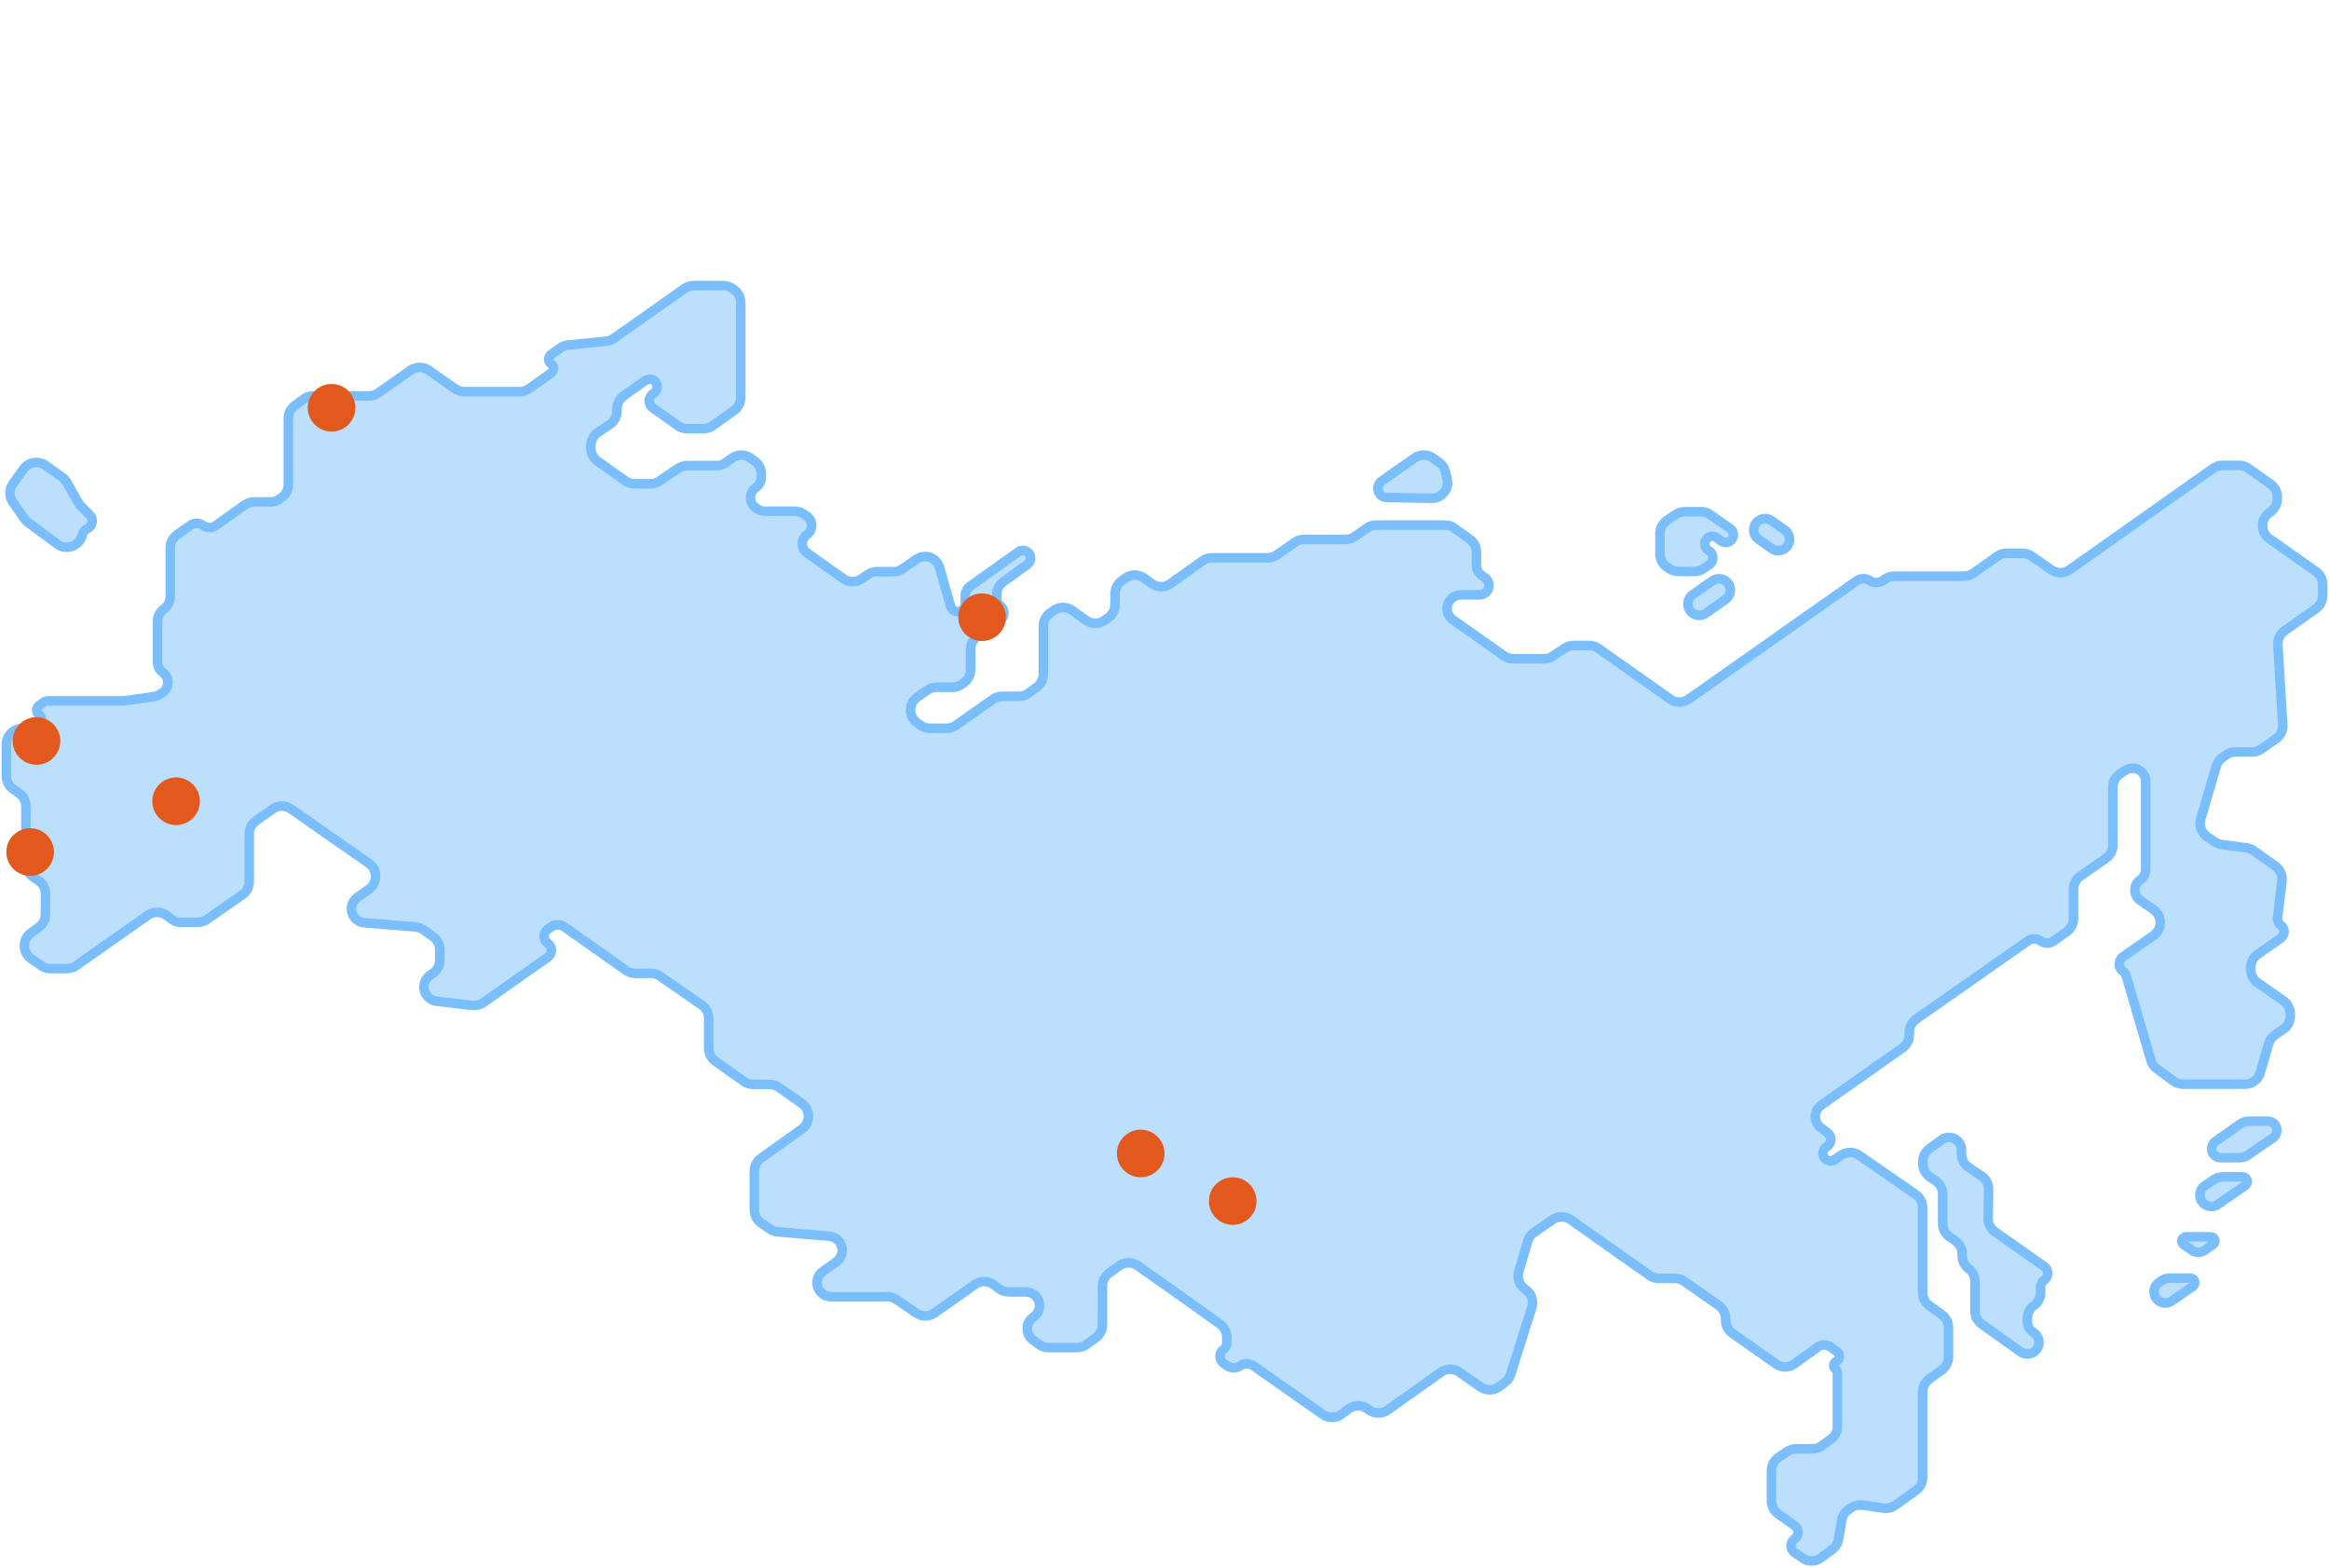 <svg width="734" height="494" viewBox="0 0 734 494" fill="none" xmlns="http://www.w3.org/2000/svg">
<path d="M55.792 168.504L60.03 165.532C61.228 164.691 62.83 164.714 64.004 165.587C65.186 166.465 66.799 166.482 67.999 165.628L77.166 159.099C78.013 158.496 79.027 158.172 80.066 158.172H85.249C86.285 158.172 87.296 157.85 88.141 157.25L88.763 156.81C90.085 155.872 90.87 154.352 90.87 152.731V131.835C90.87 130.233 91.638 128.727 92.936 127.787L95.798 125.712C96.651 125.094 97.678 124.761 98.733 124.761H116.309C117.336 124.761 118.338 124.444 119.179 123.855L129.397 116.691C131.118 115.485 133.411 115.483 135.133 116.688L143.455 122.509C144.295 123.096 145.295 123.411 146.32 123.411H163.846C164.884 123.411 165.897 123.088 166.743 122.486L173.659 117.57C174.664 116.855 174.666 115.363 173.662 114.645C172.656 113.926 172.661 112.429 173.673 111.716L176.735 109.559C177.359 109.119 178.086 108.847 178.845 108.769L191.078 107.514C191.932 107.426 192.748 107.121 193.449 106.626L215.731 90.914C216.574 90.319 217.58 90 218.612 90H227.926C228.955 90 229.96 90.318 230.802 90.91L231.334 91.284C232.665 92.221 233.458 93.746 233.458 95.374V125.282C233.458 126.897 232.678 128.413 231.364 129.351L224.65 134.146C223.802 134.752 222.786 135.078 221.744 135.078H216.564C215.529 135.078 214.519 134.756 213.674 134.158L205.756 128.549C204.233 127.47 204.223 125.213 205.737 124.121L206.102 123.857C207.433 122.898 207.429 120.915 206.094 119.961C205.262 119.366 204.144 119.365 203.31 119.958L196.536 124.773C195.217 125.711 194.434 127.23 194.434 128.848V129.566C194.434 131.226 193.61 132.778 192.234 133.708L188.417 136.289C187.042 137.219 186.218 138.771 186.218 140.431V141.228C186.218 142.846 187.002 144.364 188.321 145.302L197.082 151.533C197.929 152.135 198.941 152.458 199.98 152.458H204.989C205.987 152.458 206.962 152.159 207.789 151.6L213.704 147.602C214.531 147.043 215.506 146.744 216.504 146.744H225.777C226.816 146.744 227.83 146.42 228.677 145.817L230.733 144.352C232.461 143.122 234.776 143.115 236.51 144.335L237.812 145.25C239.143 146.187 239.935 147.712 239.935 149.34V150.4C239.935 151.689 239.302 152.895 238.242 153.627C235.997 155.178 235.982 158.49 238.212 160.061L238.597 160.332C239.314 160.837 240.169 161.108 241.045 161.108H250.615C251.531 161.108 252.425 161.388 253.177 161.911L254.296 162.688C256.304 164.083 256.321 167.047 254.329 168.465C252.35 169.875 252.352 172.815 254.333 174.222L265.79 182.358C267.487 183.563 269.754 183.591 271.48 182.428L273.585 181.009C274.41 180.452 275.383 180.155 276.379 180.155H281.585C282.601 180.155 283.594 179.845 284.43 179.267L288.86 176.202C290.464 175.092 292.583 175.081 294.198 176.173C295.121 176.797 295.794 177.727 296.098 178.799L299.572 191.047C299.728 191.597 300.08 192.071 300.562 192.379C302.118 193.374 304.159 192.256 304.159 190.409V187.809C304.159 186.592 304.747 185.45 305.739 184.744L320.971 173.899C321.789 173.317 322.881 173.297 323.719 173.848C325.144 174.785 325.188 176.859 323.805 177.856L316.19 183.341C314.885 184.281 314.112 185.79 314.112 187.398V188.662C314.112 189.55 314.538 190.384 315.257 190.906C316.791 192.019 316.78 194.308 315.237 195.408L307.996 200.564C306.679 201.502 305.897 203.019 305.897 204.637V211.064C305.897 212.639 305.154 214.122 303.893 215.066L303.2 215.585C302.335 216.232 301.284 216.582 300.204 216.582H295.136C294.118 216.582 293.125 216.893 292.289 217.472L289.125 219.663C286.242 221.66 286.257 225.927 289.153 227.904L290.245 228.648C291.075 229.215 292.057 229.518 293.063 229.518H298.315C299.342 229.518 300.344 229.202 301.185 228.612L312.978 220.345C313.819 219.756 314.821 219.439 315.848 219.439H321.153C322.224 219.439 323.267 219.095 324.127 218.458L326.78 216.494C328.054 215.551 328.806 214.06 328.806 212.475V206.345V197.283C328.806 195.651 329.602 194.121 330.94 193.186L332.15 192.339C333.886 191.125 336.198 191.136 337.922 192.368L342.282 195.481C344.005 196.713 346.318 196.724 348.054 195.51L349.264 194.663C350.602 193.728 351.398 192.198 351.398 190.566V187.098C351.398 185.48 352.181 183.963 353.498 183.025L354.728 182.149C356.469 180.909 358.806 180.913 360.543 182.16L363.03 183.944C364.767 185.191 367.104 185.195 368.845 183.955L379.009 176.717C379.856 176.114 380.869 175.79 381.909 175.79H399.513C400.538 175.79 401.537 175.476 402.376 174.889L408.091 170.898C408.931 170.311 409.93 169.997 410.954 169.997H424.081C425.105 169.997 426.105 169.682 426.944 169.096L430.842 166.374C431.682 165.788 432.681 165.473 433.705 165.473H455.407C456.453 165.473 457.473 165.801 458.322 166.411L463.225 169.929C464.534 170.868 465.31 172.381 465.31 173.992V178.133C465.31 179.401 465.927 180.59 466.963 181.32L468.022 182.065C469.679 183.233 469.703 185.682 468.069 186.881C467.56 187.255 466.945 187.456 466.313 187.456H460.384C459.478 187.456 458.595 187.741 457.859 188.269C455.437 190.006 455.454 193.613 457.891 195.329L474.048 206.703C474.891 207.296 475.896 207.614 476.926 207.614H486.565C487.541 207.614 488.496 207.329 489.311 206.793L493.209 204.23C494.025 203.694 494.98 203.408 495.956 203.408H500.851C501.884 203.408 502.891 203.728 503.735 204.324L526.416 220.341C528.143 221.561 530.451 221.562 532.18 220.345L585.136 183.038C586.381 182.161 588.036 182.138 589.306 182.98C590.563 183.814 592.202 183.8 593.445 182.943L594.146 182.459C594.973 181.889 595.954 181.584 596.959 181.584H618.955C619.984 181.584 620.989 181.266 621.831 180.674L629.512 175.272C630.354 174.68 631.359 174.362 632.388 174.362H637.45C638.473 174.362 639.472 174.676 640.311 175.262L646.492 179.575C648.219 180.78 650.517 180.774 652.238 179.559L697.525 147.58C698.369 146.984 699.376 146.664 700.409 146.664H705.684C706.719 146.664 707.728 146.985 708.572 147.583L715.59 152.551C716.915 153.488 717.702 155.009 717.702 156.632V157.218C717.702 158.859 716.896 160.396 715.547 161.33L715.221 161.555C712.362 163.533 712.345 167.755 715.189 169.756L729.877 180.09C731.208 181.026 732 182.552 732 184.179V187.721C732 189.346 731.21 190.871 729.881 191.807L719.983 198.784C718.565 199.784 717.767 201.447 717.873 203.178L719.426 228.4C719.533 230.131 718.735 231.794 717.317 232.793L712.678 236.065C711.835 236.659 710.828 236.978 709.796 236.978H704.528C703.537 236.978 702.569 237.273 701.746 237.824L700.488 238.667C699.514 239.319 698.8 240.293 698.471 241.419L693.593 258.116C692.989 260.184 693.778 262.407 695.551 263.632L697.919 265.268C698.565 265.713 699.306 266.001 700.082 266.107L708.101 267.206C708.907 267.316 709.674 267.622 710.335 268.095L717.119 272.956C718.599 274.016 719.386 275.799 719.172 277.607L717.795 289.246C717.689 290.148 718.077 291.038 718.811 291.573C720.204 292.588 720.186 294.672 718.775 295.662L711.456 300.8C710.122 301.736 709.328 303.263 709.328 304.892V305.562C709.328 307.194 710.125 308.723 711.462 309.659L719.675 315.403C721.013 316.339 721.81 317.868 721.81 319.5V320.197C721.81 321.855 720.988 323.405 719.616 324.336L716.987 326.118C716.02 326.774 715.313 327.748 714.989 328.872L712.345 338.042C711.728 340.183 709.769 341.657 707.541 341.657H702.456H687.979C686.914 341.657 685.878 341.317 685.02 340.687L682.233 338.641L679.717 336.784C678.838 336.135 678.195 335.216 677.888 334.167L670.099 307.575C669.925 306.98 669.561 306.458 669.064 306.088C667.499 304.925 667.537 302.57 669.137 301.458L678.67 294.831C681.539 292.836 681.53 288.59 678.653 286.608L676.308 284.992L674.484 283.718C672.236 282.149 672.254 278.815 674.519 277.27C675.589 276.54 676.229 275.329 676.229 274.034V246.282C676.229 244.883 675.528 243.576 674.362 242.803C672.957 241.871 671.13 241.875 669.729 242.813L668.098 243.905C666.712 244.834 665.881 246.392 665.881 248.06V266.353C665.881 267.987 665.082 269.518 663.741 270.454L655.618 276.119C654.277 277.054 653.478 278.586 653.478 280.22V289.534C653.478 291.164 652.684 292.692 651.349 293.628L647.12 296.594C645.917 297.438 644.308 297.416 643.129 296.539C641.951 295.663 640.343 295.64 639.14 296.483L603.867 321.196C602.531 322.132 601.736 323.66 601.736 325.291V326.127C601.736 327.753 600.945 329.278 599.615 330.215L574.005 348.256C571.522 350.005 571.487 353.674 573.936 355.471L575.902 356.913C577.38 357.997 577.362 360.21 575.866 361.27L575.502 361.528C574.161 362.478 574.169 364.472 575.519 365.411C576.323 365.97 577.387 365.978 578.199 365.431L580.262 364.04C581.969 362.89 584.207 362.903 585.901 364.075L603.767 376.434C605.117 377.368 605.923 378.905 605.923 380.546V392.528V407.351C605.923 408.957 606.694 410.465 607.996 411.405L611.986 414.284C613.288 415.224 614.059 416.732 614.059 418.338V427.667C614.059 429.273 613.288 430.782 611.986 431.721L607.996 434.601C606.694 435.541 605.923 437.049 605.923 438.655V465.627C605.923 467.242 605.143 468.756 603.83 469.695L597.28 474.377C596.236 475.124 594.944 475.44 593.673 475.26L586.944 474.309C585.688 474.131 584.411 474.438 583.373 475.166L582.508 475.772C581.416 476.538 580.676 477.708 580.451 479.023L579.407 485.126C579.187 486.409 578.475 487.556 577.423 488.323L573.755 490.997C572.108 492.197 569.884 492.227 568.206 491.072L565.554 489.246C564.067 488.223 564.065 486.028 565.549 485.001C567.016 483.987 567.035 481.827 565.588 480.786L560.37 477.037C559.063 476.097 558.288 474.586 558.288 472.977V463.439C558.288 461.776 559.115 460.222 560.494 459.293L563.262 457.427C564.088 456.87 565.061 456.573 566.057 456.573H571.202C572.256 456.573 573.283 456.24 574.136 455.621L576.999 453.546C578.296 452.606 579.064 451.101 579.064 449.498V432.607C579.064 432.157 578.85 431.734 578.487 431.468C577.708 430.896 577.719 429.728 578.51 429.172L578.935 428.872C579.932 428.171 579.95 426.699 578.97 425.974L577.03 424.538C575.795 423.623 574.11 423.613 572.864 424.512L565.525 429.806C563.794 431.054 561.463 431.066 559.719 429.837L545.951 420.132C544.622 419.195 543.832 417.671 543.832 416.045V415.525C543.832 413.895 543.037 412.367 541.702 411.431L530.747 403.751C529.906 403.161 528.904 402.845 527.877 402.845H522.748C521.715 402.845 520.707 402.525 519.863 401.929L495.026 384.388C493.31 383.176 491.02 383.166 489.294 384.362L483.428 388.428C482.49 389.078 481.803 390.03 481.48 391.125L478.658 400.714C478.047 402.79 478.84 405.023 480.624 406.247L480.822 406.383C482.635 407.629 483.422 409.913 482.759 412.011L476.081 433.162C475.755 434.192 475.105 435.089 474.228 435.718L472.375 437.048C470.651 438.285 468.333 438.299 466.594 437.083L459.902 432.402C458.171 431.192 455.866 431.199 454.143 432.422L437.318 444.36C435.584 445.59 433.262 445.59 431.529 444.358L430.918 443.924C429.147 442.665 426.765 442.695 425.026 443.997L422.788 445.672C421.058 446.967 418.691 447.004 416.921 445.763L395.016 430.403C393.775 429.533 392.123 429.53 390.879 430.395C389.652 431.249 388.026 431.258 386.789 430.419L385.63 429.633C384.115 428.606 384.073 426.388 385.549 425.305C386.229 424.805 386.63 424.012 386.63 423.169V421.368C386.63 419.754 385.851 418.24 384.538 417.301L374.307 409.987L358.566 398.864C356.829 397.636 354.504 397.643 352.773 398.88L349.541 401.19C348.228 402.129 347.449 403.644 347.449 405.258V417.504C347.449 419.113 346.674 420.623 345.368 421.563L342.358 423.728C341.508 424.34 340.486 424.669 339.438 424.669H330.431C329.375 424.669 328.345 424.335 327.491 423.713L325.553 422.304C323.086 420.51 323.125 416.82 325.629 415.078L325.772 414.979C328.216 413.279 328.242 409.674 325.824 407.939C325.092 407.413 324.213 407.13 323.311 407.13H317.895C316.823 407.13 315.781 406.786 314.92 406.149L313.146 404.836C311.412 403.553 309.051 403.526 307.289 404.769L294.518 413.777C292.81 414.982 290.534 414.997 288.81 413.817L282.527 409.513C281.695 408.943 280.71 408.638 279.702 408.638H261.898C260.972 408.638 260.07 408.347 259.32 407.805C256.866 406.036 256.884 402.377 259.355 400.631L263.52 397.689C266.043 395.905 266.046 392.163 263.524 390.376C262.872 389.914 262.108 389.635 261.312 389.568L245.071 388.197C244.191 388.123 243.346 387.816 242.623 387.31L239.854 385.37C238.519 384.435 237.723 382.906 237.723 381.275V369.072C237.723 367.456 238.504 365.94 239.82 365.002L252.657 355.846C255.468 353.841 255.449 349.658 252.619 347.678L245.413 342.639C244.573 342.051 243.572 341.736 242.547 341.736H237.344C236.306 341.736 235.294 341.413 234.448 340.812L225.451 334.422C224.131 333.484 223.346 331.965 223.346 330.345V320.862C223.346 319.223 222.543 317.688 221.196 316.753L208.042 307.629C207.206 307.049 206.211 306.737 205.193 306.737H200.207C199.175 306.737 198.168 306.418 197.324 305.823L177.869 292.094C176.623 291.214 174.958 291.213 173.71 292.09L172.613 292.862C171.089 293.934 171.098 296.195 172.631 297.254C174.164 298.313 174.174 300.574 172.65 301.646L152.31 315.957C151.305 316.664 150.074 316.976 148.854 316.834L137.62 315.524C136.853 315.435 136.122 315.151 135.496 314.699C132.958 312.869 132.999 309.077 135.576 307.301L136.42 306.72C137.775 305.787 138.584 304.247 138.584 302.602V299.236C138.584 297.619 137.801 296.101 136.484 295.163L133.467 293.015C132.731 292.491 131.868 292.176 130.968 292.103L114.822 290.803C114.036 290.74 113.281 290.467 112.636 290.012C110.148 288.26 110.142 284.573 112.624 282.811L116.268 280.225C119.093 278.219 119.072 274.018 116.227 272.041L113.621 270.231L91.689 254.933C89.964 253.731 87.672 253.735 85.952 254.944L80.671 258.658C79.339 259.595 78.547 261.121 78.547 262.748V268.723V277.855C78.547 279.492 77.745 281.026 76.401 281.961L65.198 289.747C64.374 290.32 63.396 290.632 62.391 290.641L57.149 290.691C56.066 290.701 55.009 290.359 54.136 289.716L52.453 288.476C50.722 287.201 48.37 287.175 46.611 288.412L23.991 304.32C23.149 304.912 22.144 305.23 21.115 305.23H15.881C14.867 305.23 13.876 304.921 13.041 304.345L9.84 302.135C6.987 300.166 6.954 295.962 9.777 293.949L12.227 292.202C13.542 291.263 14.323 289.747 14.323 288.131V281.653C14.323 280.016 13.522 278.483 12.178 277.548L10.307 276.247C8.963 275.312 8.162 273.779 8.162 272.142V254.087C8.162 252.465 7.375 250.944 6.052 250.007L4.11 248.631C2.786 247.694 2 246.173 2 244.551V234.598C2 231.836 4.239 229.598 7 229.598H9.349C9.963 229.598 10.562 229.403 11.059 229.04L12.328 228.116C13.308 227.401 13.299 225.935 12.309 225.233C11.319 224.531 11.309 223.065 12.29 222.35L13.559 221.425C14.056 221.063 14.655 220.868 15.269 220.868H38.847C39.087 220.868 39.326 220.851 39.563 220.816L48.563 219.515C49.267 219.413 49.938 219.146 50.52 218.736L51.233 218.234C53.427 216.688 53.441 213.441 51.261 211.877C50.24 211.144 49.635 209.964 49.635 208.708V195.799C49.635 194.25 50.385 192.797 51.649 191.901C52.912 191.005 53.663 189.552 53.663 188.003V172.597C53.663 170.967 54.458 169.44 55.792 168.504Z" fill="#BBDFFD"/>
<path d="M608.064 361.984L611.932 359.175C613.179 358.27 614.841 358.177 616.181 358.939C617.409 359.637 618.167 360.941 618.167 362.353V363.676C618.167 365.34 618.995 366.895 620.376 367.824L624.525 370.616C625.93 371.561 626.761 373.153 626.733 374.846L626.584 384.006C626.557 385.663 627.352 387.225 628.708 388.178L644.252 399.103C645.743 400.152 645.742 402.362 644.25 403.409C643.548 403.901 643.13 404.704 643.13 405.562V407.351C643.13 408.954 642.349 410.456 641.036 411.376C639.724 412.297 638.943 413.799 638.943 415.401V416.478C638.943 417.782 639.578 419.005 640.644 419.755L641.042 420.035C643.105 421.485 643.118 424.538 641.067 426.006C639.796 426.916 638.088 426.918 636.814 426.012L624.534 417.276C623.216 416.338 622.433 414.82 622.433 413.202V403.75C622.433 402.184 621.684 400.712 620.418 399.789C619.153 398.867 618.404 397.395 618.404 395.829V395.141C618.404 393.504 617.603 391.97 616.259 391.036L614.387 389.734C613.044 388.799 612.242 387.266 612.242 385.629V382.369V376.271C612.242 374.624 611.431 373.082 610.073 372.15L608.171 370.844C606.813 369.911 606.002 368.37 606.002 366.722V366.03C606.002 364.429 606.768 362.925 608.064 361.984Z" fill="#BBDFFD"/>
<path d="M684.437 409.999L691.07 405.405C691.909 404.823 691.9 403.579 691.051 403.01C690.812 402.851 690.532 402.765 690.245 402.765H683.745C682.863 402.765 682.003 403.035 681.279 403.539L680.385 404.161C678.363 405.567 678.35 408.554 680.36 409.977C681.579 410.841 683.208 410.85 684.437 409.999Z" fill="#BBDFFD"/>
<path d="M694.815 393.996L697.479 392.143C698.216 391.63 698.233 390.545 697.512 390.009C697.285 389.841 697.01 389.75 696.728 389.75H688.97C688.698 389.75 688.432 389.832 688.207 389.986C687.423 390.522 687.421 391.679 688.205 392.217L690.813 394.008C692.02 394.837 693.613 394.832 694.815 393.996Z" fill="#BBDFFD"/>
<path d="M698.952 379.565L707.598 373.59C708.422 373.021 708.465 371.819 707.685 371.192C707.419 370.978 707.088 370.862 706.747 370.862H700.517C699.515 370.862 698.537 371.163 697.708 371.726L694.891 373.639C692.84 375.033 692.785 378.038 694.784 379.506C696.019 380.412 697.692 380.436 698.952 379.565Z" fill="#BBDFFD"/>
<path d="M708.555 363.948L716.33 358.594C718.011 357.436 717.995 354.948 716.299 353.812C715.823 353.493 715.263 353.323 714.69 353.323H708.858C707.827 353.323 706.822 353.641 705.98 354.234L698.219 359.697C696.603 360.835 696.625 363.238 698.263 364.346C698.73 364.662 699.281 364.83 699.845 364.83H705.719C706.732 364.83 707.721 364.523 708.555 363.948Z" fill="#BBDFFD"/>
<path d="M537.625 193.275L543.834 188.865C545.84 187.44 545.838 184.46 543.83 183.037C542.599 182.165 540.953 182.16 539.717 183.025L533.477 187.39C531.438 188.816 531.426 191.83 533.452 193.272C534.701 194.162 536.375 194.163 537.625 193.275Z" fill="#BBDFFD"/>
<path d="M558.328 172.873L554.198 169.937C552.207 168.522 552.188 165.573 554.16 164.132C555.4 163.226 557.079 163.212 558.334 164.097L562.474 167.019C564.487 168.439 564.502 171.418 562.505 172.859C561.259 173.758 559.579 173.763 558.328 172.873Z" fill="#BBDFFD"/>
<path d="M545.253 166.541L538.957 162.162C538.12 161.579 537.123 161.267 536.103 161.267H530.865C529.844 161.267 528.848 161.579 528.01 162.162L525.28 164.061C523.936 164.995 523.135 166.529 523.135 168.165V174.55C523.135 176.218 523.967 177.776 525.353 178.704L526.138 179.23C526.961 179.781 527.93 180.076 528.921 180.076H534.221C535.079 180.076 535.916 179.817 536.625 179.334L538.691 177.924C540.232 176.874 540.202 174.592 538.635 173.582L538.378 173.416C536.992 172.522 536.907 170.526 538.212 169.518C539.059 168.862 540.239 168.852 541.099 169.491L542.422 170.476C543.301 171.13 544.509 171.113 545.369 170.435C546.648 169.427 546.59 167.471 545.253 166.541Z" fill="#BBDFFD"/>
<path d="M435.46 151.562L445.848 144.306C447.573 143.102 449.867 143.105 451.588 144.315L453.509 145.667C454.497 146.361 455.2 147.389 455.488 148.562L456.064 150.899C456.544 152.85 455.797 154.897 454.174 156.081C453.301 156.717 452.245 157.05 451.165 157.029L437.041 156.76C436.467 156.749 435.911 156.566 435.443 156.234C433.83 155.091 433.839 152.694 435.46 151.562Z" fill="#BBDFFD"/>
<path d="M18.073 171.475L8.814 164.608C8.382 164.288 8.004 163.899 7.696 163.458L4.035 158.224C2.816 156.482 2.833 154.16 4.076 152.435L7.402 147.821C9.004 145.597 12.098 145.079 14.338 146.657L19.576 150.349C20.184 150.778 20.689 151.336 21.054 151.985L24.663 158.401C24.887 158.799 25.163 159.163 25.486 159.486L28.295 162.295C29.605 163.606 29.207 165.821 27.522 166.593C26.869 166.892 26.364 167.442 26.124 168.119L25.763 169.134C24.638 172.3 20.772 173.477 18.073 171.475Z" fill="#BBDFFD"/>
<path d="M55.792 168.504L60.03 165.532C61.228 164.691 62.83 164.714 64.004 165.587C65.186 166.465 66.799 166.482 67.999 165.628L77.166 159.099C78.013 158.496 79.027 158.172 80.066 158.172H85.249C86.285 158.172 87.296 157.85 88.141 157.25L88.763 156.81C90.085 155.872 90.87 154.352 90.87 152.731V131.835C90.87 130.233 91.638 128.727 92.936 127.787L95.798 125.712C96.651 125.094 97.678 124.761 98.733 124.761H116.309C117.336 124.761 118.338 124.444 119.179 123.855L129.397 116.691C131.118 115.485 133.411 115.483 135.133 116.688L143.455 122.509C144.295 123.096 145.295 123.411 146.32 123.411H163.846C164.884 123.411 165.897 123.088 166.743 122.486L173.659 117.57C174.664 116.855 174.666 115.363 173.662 114.645C172.656 113.926 172.661 112.429 173.673 111.716L176.735 109.559C177.359 109.119 178.086 108.847 178.845 108.769L191.078 107.514C191.932 107.426 192.748 107.121 193.449 106.626L215.731 90.914C216.574 90.319 217.58 90 218.612 90H227.926C228.955 90 229.96 90.318 230.802 90.91L231.334 91.284C232.665 92.221 233.458 93.746 233.458 95.374V125.282C233.458 126.897 232.678 128.413 231.364 129.351L224.65 134.146C223.802 134.752 222.786 135.078 221.744 135.078H216.564C215.529 135.078 214.519 134.756 213.674 134.158L205.756 128.549C204.233 127.47 204.223 125.213 205.737 124.121L206.102 123.857C207.433 122.898 207.429 120.915 206.094 119.961C205.262 119.366 204.144 119.365 203.31 119.958L196.536 124.773C195.217 125.711 194.434 127.23 194.434 128.848V129.566C194.434 131.226 193.61 132.778 192.234 133.708L188.417 136.289C187.042 137.219 186.218 138.771 186.218 140.431V141.228C186.218 142.846 187.002 144.364 188.321 145.302L197.082 151.533C197.929 152.135 198.941 152.458 199.98 152.458H204.989C205.987 152.458 206.962 152.159 207.789 151.6L213.704 147.602C214.531 147.043 215.506 146.744 216.504 146.744H225.777C226.816 146.744 227.83 146.42 228.677 145.817L230.733 144.352C232.461 143.122 234.776 143.115 236.51 144.335L237.812 145.25C239.143 146.187 239.935 147.712 239.935 149.34V150.4C239.935 151.689 239.302 152.895 238.242 153.627C235.997 155.178 235.982 158.49 238.212 160.061L238.597 160.332C239.314 160.837 240.169 161.108 241.045 161.108H250.615C251.531 161.108 252.425 161.388 253.177 161.911L254.296 162.688C256.304 164.083 256.321 167.047 254.329 168.465C252.35 169.875 252.352 172.815 254.333 174.222L265.79 182.358C267.487 183.563 269.754 183.591 271.48 182.428L273.585 181.009C274.41 180.452 275.383 180.155 276.379 180.155H281.585C282.601 180.155 283.594 179.845 284.43 179.267L288.86 176.202C290.464 175.092 292.583 175.081 294.198 176.173C295.121 176.797 295.794 177.727 296.098 178.799L299.572 191.047C299.728 191.597 300.08 192.071 300.562 192.379C302.118 193.374 304.159 192.256 304.159 190.409V187.809C304.159 186.592 304.747 185.45 305.739 184.744L320.971 173.899C321.789 173.317 322.881 173.297 323.719 173.848C325.144 174.785 325.188 176.859 323.805 177.856L316.19 183.341C314.885 184.281 314.112 185.79 314.112 187.398V188.662C314.112 189.55 314.538 190.384 315.257 190.906C316.791 192.019 316.78 194.308 315.237 195.408L307.996 200.564C306.679 201.502 305.897 203.019 305.897 204.637V211.064C305.897 212.639 305.154 214.122 303.893 215.066L303.2 215.585C302.335 216.232 301.284 216.582 300.204 216.582H295.136C294.118 216.582 293.125 216.893 292.289 217.472L289.125 219.663C286.242 221.66 286.257 225.927 289.153 227.904L290.245 228.648C291.075 229.215 292.057 229.518 293.063 229.518H298.315C299.342 229.518 300.344 229.202 301.185 228.612L312.978 220.345C313.819 219.756 314.821 219.439 315.848 219.439H321.153C322.224 219.439 323.267 219.095 324.127 218.458L326.78 216.494C328.054 215.551 328.806 214.06 328.806 212.475V206.345V197.283C328.806 195.651 329.602 194.121 330.94 193.186L332.15 192.339C333.886 191.125 336.198 191.136 337.922 192.368L342.282 195.481C344.005 196.713 346.318 196.724 348.054 195.51L349.264 194.663C350.602 193.728 351.398 192.198 351.398 190.566V187.098C351.398 185.48 352.181 183.963 353.498 183.025L354.728 182.149C356.469 180.909 358.806 180.913 360.543 182.16L363.03 183.944C364.767 185.191 367.104 185.195 368.845 183.955L379.009 176.717C379.856 176.114 380.869 175.79 381.909 175.79H399.513C400.538 175.79 401.537 175.476 402.376 174.889L408.091 170.898C408.931 170.311 409.93 169.997 410.954 169.997H424.081C425.105 169.997 426.105 169.682 426.944 169.096L430.842 166.374C431.682 165.788 432.681 165.473 433.705 165.473H455.407C456.453 165.473 457.473 165.801 458.322 166.411L463.225 169.929C464.534 170.868 465.31 172.381 465.31 173.992V178.133C465.31 179.401 465.927 180.59 466.963 181.32L468.022 182.065C469.679 183.233 469.703 185.682 468.069 186.881C467.56 187.255 466.945 187.456 466.313 187.456H460.384C459.478 187.456 458.595 187.741 457.859 188.269C455.437 190.006 455.454 193.613 457.891 195.329L474.048 206.703C474.891 207.296 475.896 207.614 476.926 207.614H486.565C487.541 207.614 488.496 207.329 489.311 206.793L493.209 204.23C494.025 203.694 494.98 203.408 495.956 203.408H500.851C501.884 203.408 502.891 203.728 503.735 204.324L526.416 220.341C528.143 221.561 530.451 221.562 532.18 220.345L585.136 183.038C586.381 182.161 588.036 182.138 589.306 182.98C590.563 183.814 592.202 183.8 593.445 182.943L594.146 182.459C594.973 181.889 595.954 181.584 596.959 181.584H618.955C619.984 181.584 620.989 181.266 621.831 180.674L629.512 175.272C630.354 174.68 631.359 174.362 632.388 174.362H637.45C638.473 174.362 639.472 174.676 640.311 175.262L646.492 179.575C648.219 180.78 650.517 180.774 652.238 179.559L697.525 147.58C698.369 146.984 699.376 146.664 700.409 146.664H705.684C706.719 146.664 707.728 146.985 708.572 147.583L715.59 152.551C716.915 153.488 717.702 155.009 717.702 156.632V157.218C717.702 158.859 716.896 160.396 715.547 161.33L715.221 161.555C712.362 163.533 712.345 167.755 715.189 169.756L729.877 180.09C731.208 181.026 732 182.552 732 184.179V187.721C732 189.346 731.21 190.871 729.881 191.807L719.983 198.784C718.565 199.784 717.767 201.447 717.873 203.178L719.426 228.4C719.533 230.131 718.735 231.794 717.317 232.793L712.678 236.065C711.835 236.659 710.828 236.978 709.796 236.978H704.528C703.537 236.978 702.569 237.273 701.746 237.824L700.488 238.667C699.514 239.319 698.8 240.293 698.471 241.419L693.593 258.116C692.989 260.184 693.778 262.407 695.551 263.632L697.919 265.268C698.565 265.713 699.306 266.001 700.082 266.107L708.101 267.206C708.907 267.316 709.674 267.622 710.335 268.095L717.119 272.956C718.599 274.016 719.386 275.799 719.172 277.607L717.795 289.246C717.689 290.148 718.077 291.038 718.811 291.573C720.204 292.588 720.186 294.672 718.775 295.662L711.456 300.8C710.122 301.736 709.328 303.263 709.328 304.892V305.562C709.328 307.194 710.125 308.723 711.462 309.659L719.675 315.403C721.013 316.339 721.81 317.868 721.81 319.5V320.197C721.81 321.855 720.988 323.405 719.616 324.336L716.987 326.118C716.02 326.774 715.313 327.748 714.989 328.872L712.345 338.042C711.728 340.183 709.769 341.657 707.541 341.657H702.456H687.979C686.914 341.657 685.878 341.317 685.02 340.687L682.233 338.641L679.717 336.784C678.838 336.135 678.195 335.216 677.888 334.167L670.099 307.575C669.925 306.98 669.561 306.458 669.064 306.088C667.499 304.925 667.537 302.57 669.137 301.458L678.67 294.831C681.539 292.836 681.53 288.59 678.653 286.608L676.308 284.992L674.484 283.718C672.236 282.149 672.254 278.815 674.519 277.27C675.589 276.54 676.229 275.329 676.229 274.034V246.282C676.229 244.883 675.528 243.576 674.362 242.803C672.957 241.871 671.13 241.875 669.729 242.813L668.098 243.905C666.712 244.834 665.881 246.392 665.881 248.06V266.353C665.881 267.987 665.082 269.518 663.741 270.454L655.618 276.119C654.277 277.054 653.478 278.586 653.478 280.22V289.534C653.478 291.164 652.684 292.692 651.349 293.628L647.12 296.594C645.917 297.438 644.308 297.416 643.129 296.539C641.951 295.663 640.343 295.64 639.14 296.483L603.867 321.196C602.531 322.132 601.736 323.66 601.736 325.291V326.127C601.736 327.753 600.945 329.278 599.615 330.215L574.005 348.256C571.522 350.005 571.487 353.674 573.936 355.471L575.902 356.913C577.38 357.997 577.362 360.21 575.866 361.27L575.502 361.528C574.161 362.478 574.169 364.472 575.519 365.411C576.323 365.97 577.387 365.978 578.199 365.431L580.262 364.04C581.969 362.89 584.207 362.903 585.901 364.075L603.767 376.434C605.117 377.368 605.923 378.905 605.923 380.546V392.528V407.351C605.923 408.957 606.694 410.465 607.996 411.405L611.986 414.284C613.288 415.224 614.059 416.732 614.059 418.338V427.667C614.059 429.273 613.288 430.782 611.986 431.721L607.996 434.601C606.694 435.541 605.923 437.049 605.923 438.655V465.627C605.923 467.242 605.143 468.756 603.83 469.695L597.28 474.377C596.236 475.124 594.944 475.44 593.673 475.26L586.944 474.309C585.688 474.131 584.411 474.438 583.373 475.166L582.508 475.772C581.416 476.538 580.676 477.708 580.451 479.023L579.407 485.126C579.187 486.409 578.475 487.556 577.423 488.323L573.755 490.997C572.108 492.197 569.884 492.227 568.206 491.072L565.554 489.246C564.067 488.223 564.065 486.028 565.549 485.001C567.016 483.987 567.035 481.827 565.588 480.786L560.37 477.037C559.063 476.097 558.288 474.586 558.288 472.977V463.439C558.288 461.776 559.115 460.222 560.494 459.293L563.262 457.427C564.088 456.87 565.061 456.573 566.057 456.573H571.202C572.256 456.573 573.283 456.24 574.136 455.621L576.999 453.546C578.296 452.606 579.064 451.101 579.064 449.498V432.607C579.064 432.157 578.85 431.734 578.487 431.468C577.708 430.896 577.719 429.728 578.51 429.172L578.935 428.872C579.932 428.171 579.95 426.699 578.97 425.974L577.03 424.538C575.795 423.623 574.11 423.613 572.864 424.512L565.525 429.806C563.794 431.054 561.463 431.066 559.719 429.837L545.951 420.132C544.622 419.195 543.832 417.671 543.832 416.045V415.525C543.832 413.895 543.037 412.367 541.702 411.431L530.747 403.751C529.906 403.161 528.904 402.845 527.877 402.845H522.748C521.715 402.845 520.707 402.525 519.863 401.929L495.026 384.388C493.31 383.176 491.02 383.166 489.294 384.362L483.428 388.428C482.49 389.078 481.803 390.03 481.48 391.125L478.658 400.714C478.047 402.79 478.84 405.023 480.624 406.247L480.822 406.383C482.635 407.629 483.422 409.913 482.759 412.011L476.081 433.162C475.755 434.192 475.105 435.089 474.228 435.718L472.375 437.048C470.651 438.285 468.333 438.299 466.594 437.083L459.902 432.402C458.171 431.192 455.866 431.199 454.143 432.422L437.318 444.36C435.584 445.59 433.262 445.59 431.529 444.358L430.918 443.924C429.147 442.665 426.765 442.695 425.026 443.997L422.788 445.672C421.058 446.967 418.691 447.004 416.921 445.763L395.016 430.403C393.775 429.533 392.123 429.53 390.879 430.395C389.652 431.249 388.026 431.258 386.789 430.419L385.63 429.633C384.115 428.606 384.073 426.388 385.549 425.305C386.229 424.805 386.63 424.012 386.63 423.169V421.368C386.63 419.754 385.851 418.24 384.538 417.301L374.307 409.987L358.566 398.864C356.829 397.636 354.504 397.643 352.773 398.88L349.541 401.19C348.228 402.129 347.449 403.644 347.449 405.258V417.504C347.449 419.113 346.674 420.623 345.368 421.563L342.358 423.728C341.508 424.34 340.486 424.669 339.438 424.669H330.431C329.375 424.669 328.345 424.335 327.491 423.713L325.553 422.304C323.086 420.51 323.125 416.82 325.629 415.078L325.772 414.979C328.216 413.279 328.242 409.674 325.824 407.939C325.092 407.413 324.213 407.13 323.311 407.13H317.895C316.823 407.13 315.781 406.786 314.92 406.149L313.146 404.836C311.412 403.553 309.051 403.526 307.289 404.769L294.518 413.777C292.81 414.982 290.534 414.997 288.81 413.817L282.527 409.513C281.695 408.943 280.71 408.638 279.702 408.638H261.898C260.972 408.638 260.07 408.347 259.32 407.805C256.866 406.036 256.884 402.377 259.355 400.631L263.52 397.689C266.043 395.905 266.046 392.163 263.524 390.376C262.872 389.914 262.108 389.635 261.312 389.568L245.071 388.197C244.191 388.123 243.346 387.816 242.623 387.31L239.854 385.37C238.519 384.435 237.723 382.906 237.723 381.275V369.072C237.723 367.456 238.504 365.94 239.82 365.002L252.657 355.846C255.468 353.841 255.449 349.658 252.619 347.678L245.413 342.639C244.573 342.051 243.572 341.736 242.547 341.736H237.344C236.306 341.736 235.294 341.413 234.448 340.812L225.451 334.422C224.131 333.484 223.346 331.965 223.346 330.345V320.862C223.346 319.223 222.543 317.688 221.196 316.753L208.042 307.629C207.206 307.049 206.211 306.737 205.193 306.737H200.207C199.175 306.737 198.168 306.418 197.324 305.823L177.869 292.094C176.623 291.214 174.958 291.213 173.71 292.09L172.613 292.862C171.089 293.934 171.098 296.195 172.631 297.254C174.164 298.313 174.174 300.574 172.65 301.646L152.31 315.957C151.305 316.664 150.074 316.976 148.854 316.834L137.62 315.524C136.853 315.435 136.122 315.151 135.496 314.699C132.958 312.869 132.999 309.077 135.576 307.301L136.42 306.72C137.775 305.787 138.584 304.247 138.584 302.602V299.236C138.584 297.619 137.801 296.101 136.484 295.163L133.467 293.015C132.731 292.491 131.868 292.176 130.968 292.103L114.822 290.803C114.036 290.74 113.281 290.467 112.636 290.012C110.148 288.26 110.142 284.573 112.624 282.811L116.268 280.225C119.093 278.219 119.072 274.018 116.227 272.041L113.621 270.231L91.689 254.933C89.964 253.731 87.672 253.735 85.952 254.944L80.671 258.658C79.339 259.595 78.547 261.121 78.547 262.748V268.723V277.855C78.547 279.492 77.745 281.026 76.401 281.961L65.198 289.747C64.374 290.32 63.396 290.632 62.391 290.641L57.149 290.691C56.066 290.701 55.009 290.359 54.136 289.716L52.453 288.476C50.722 287.201 48.37 287.175 46.611 288.412L23.991 304.32C23.149 304.912 22.144 305.23 21.115 305.23H15.881C14.867 305.23 13.876 304.921 13.041 304.345L9.84 302.135C6.987 300.166 6.954 295.962 9.777 293.949L12.227 292.202C13.542 291.263 14.323 289.747 14.323 288.131V281.653C14.323 280.016 13.522 278.483 12.178 277.548L10.307 276.247C8.963 275.312 8.162 273.779 8.162 272.142V254.087C8.162 252.465 7.375 250.944 6.052 250.007L4.11 248.631C2.786 247.694 2 246.173 2 244.551V234.598C2 231.836 4.239 229.598 7 229.598H9.349C9.963 229.598 10.562 229.403 11.059 229.04L12.328 228.116C13.308 227.401 13.299 225.935 12.309 225.233C11.319 224.531 11.309 223.065 12.29 222.35L13.559 221.425C14.056 221.063 14.655 220.868 15.269 220.868H38.847C39.087 220.868 39.326 220.851 39.563 220.816L48.563 219.515C49.267 219.413 49.938 219.146 50.52 218.736L51.233 218.234C53.427 216.688 53.441 213.441 51.261 211.877C50.24 211.144 49.635 209.964 49.635 208.708V195.799C49.635 194.25 50.385 192.797 51.649 191.901C52.912 191.005 53.663 189.552 53.663 188.003V172.597C53.663 170.967 54.458 169.44 55.792 168.504Z" stroke="#7BBEFD" stroke-width="3"/>
<path d="M608.064 361.984L611.932 359.175C613.179 358.27 614.841 358.177 616.181 358.939C617.409 359.637 618.167 360.941 618.167 362.353V363.676C618.167 365.34 618.995 366.895 620.376 367.824L624.525 370.616C625.93 371.561 626.761 373.153 626.733 374.846L626.584 384.006C626.557 385.663 627.352 387.225 628.708 388.178L644.252 399.103C645.743 400.152 645.742 402.362 644.25 403.409C643.548 403.901 643.13 404.704 643.13 405.562V407.351C643.13 408.954 642.349 410.456 641.036 411.376C639.724 412.297 638.943 413.799 638.943 415.401V416.478C638.943 417.782 639.578 419.005 640.644 419.755L641.042 420.035C643.105 421.485 643.118 424.538 641.067 426.006C639.796 426.916 638.088 426.918 636.814 426.012L624.534 417.276C623.216 416.338 622.433 414.82 622.433 413.202V403.75C622.433 402.184 621.684 400.712 620.418 399.789C619.153 398.867 618.404 397.395 618.404 395.829V395.141C618.404 393.504 617.603 391.97 616.259 391.036L614.387 389.734C613.044 388.799 612.242 387.266 612.242 385.629V382.369V376.271C612.242 374.624 611.431 373.082 610.073 372.15L608.171 370.844C606.813 369.911 606.002 368.37 606.002 366.722V366.03C606.002 364.429 606.768 362.925 608.064 361.984Z" stroke="#7BBEFD" stroke-width="3"/>
<path d="M684.437 409.999L691.07 405.405C691.909 404.823 691.9 403.579 691.051 403.01C690.812 402.851 690.532 402.765 690.245 402.765H683.745C682.863 402.765 682.003 403.035 681.279 403.539L680.385 404.161C678.363 405.567 678.35 408.554 680.36 409.977C681.579 410.841 683.208 410.85 684.437 409.999Z" stroke="#7BBEFD" stroke-width="3"/>
<path d="M694.815 393.996L697.479 392.143C698.216 391.63 698.233 390.545 697.512 390.009C697.285 389.841 697.01 389.75 696.728 389.75H688.97C688.698 389.75 688.432 389.832 688.207 389.986C687.423 390.522 687.421 391.679 688.205 392.217L690.813 394.008C692.02 394.837 693.613 394.832 694.815 393.996Z" stroke="#7BBEFD" stroke-width="3"/>
<path d="M698.952 379.565L707.598 373.59C708.422 373.021 708.465 371.819 707.685 371.192C707.419 370.978 707.088 370.862 706.747 370.862H700.517C699.515 370.862 698.537 371.163 697.708 371.726L694.891 373.639C692.84 375.033 692.785 378.038 694.784 379.506C696.019 380.412 697.692 380.436 698.952 379.565Z" stroke="#7BBEFD" stroke-width="3"/>
<path d="M708.555 363.948L716.33 358.594C718.011 357.436 717.995 354.948 716.299 353.812C715.823 353.493 715.263 353.323 714.69 353.323H708.858C707.827 353.323 706.822 353.641 705.98 354.234L698.219 359.697C696.603 360.835 696.625 363.238 698.263 364.346C698.73 364.662 699.281 364.83 699.845 364.83H705.719C706.732 364.83 707.721 364.523 708.555 363.948Z" stroke="#7BBEFD" stroke-width="3"/>
<path d="M537.625 193.275L543.834 188.865C545.84 187.44 545.838 184.46 543.83 183.037C542.599 182.165 540.953 182.16 539.717 183.025L533.477 187.39C531.438 188.816 531.426 191.83 533.452 193.272C534.701 194.162 536.375 194.163 537.625 193.275Z" stroke="#7BBEFD" stroke-width="3"/>
<path d="M558.328 172.873L554.198 169.937C552.207 168.522 552.188 165.573 554.16 164.132C555.4 163.226 557.079 163.212 558.334 164.097L562.474 167.019C564.487 168.439 564.502 171.418 562.505 172.859C561.259 173.758 559.579 173.763 558.328 172.873Z" stroke="#7BBEFD" stroke-width="3"/>
<path d="M545.253 166.541L538.957 162.162C538.12 161.579 537.123 161.267 536.103 161.267H530.865C529.844 161.267 528.848 161.579 528.01 162.162L525.28 164.061C523.936 164.995 523.135 166.529 523.135 168.165V174.55C523.135 176.218 523.967 177.776 525.353 178.704L526.138 179.23C526.961 179.781 527.93 180.076 528.921 180.076H534.221C535.079 180.076 535.916 179.817 536.625 179.334L538.691 177.924C540.232 176.874 540.202 174.592 538.635 173.582L538.378 173.416C536.992 172.522 536.907 170.526 538.212 169.518C539.059 168.862 540.239 168.852 541.099 169.491L542.422 170.476C543.301 171.13 544.509 171.113 545.369 170.435C546.648 169.427 546.59 167.471 545.253 166.541Z" stroke="#7BBEFD" stroke-width="3"/>
<path d="M435.46 151.562L445.848 144.306C447.573 143.102 449.867 143.105 451.588 144.315L453.509 145.667C454.497 146.361 455.2 147.389 455.488 148.562L456.064 150.899C456.544 152.85 455.797 154.897 454.174 156.081C453.301 156.717 452.245 157.05 451.165 157.029L437.041 156.76C436.467 156.749 435.911 156.566 435.443 156.234C433.83 155.091 433.839 152.694 435.46 151.562Z" stroke="#7BBEFD" stroke-width="3"/>
<path d="M18.073 171.475L8.814 164.608C8.382 164.288 8.004 163.899 7.696 163.458L4.035 158.224C2.816 156.482 2.833 154.16 4.076 152.435L7.402 147.821C9.004 145.597 12.098 145.079 14.338 146.657L19.576 150.349C20.184 150.778 20.689 151.336 21.054 151.985L24.663 158.401C24.887 158.799 25.163 159.163 25.486 159.486L28.295 162.295C29.605 163.606 29.207 165.821 27.522 166.593C26.869 166.892 26.364 167.442 26.124 168.119L25.763 169.134C24.638 172.3 20.772 173.477 18.073 171.475Z" stroke="#7BBEFD" stroke-width="3"/>
<circle cx="9.5" cy="268.5" r="7.5" fill="#E2581D"/>
<circle cx="104.5" cy="128.5" r="7.5" fill="#E2581D"/>
<circle cx="388.5" cy="378.5" r="7.5" fill="#E2581D"/>
<circle cx="309.5" cy="194.5" r="7.5" fill="#E2581D"/>
<circle cx="11.5" cy="233.5" r="7.5" fill="#E2581D"/>
<circle cx="55.5" cy="252.5" r="7.5" fill="#E2581D"/>
<circle cx="359.5" cy="363.5" r="7.5" fill="#E2581D"/>
</svg>

